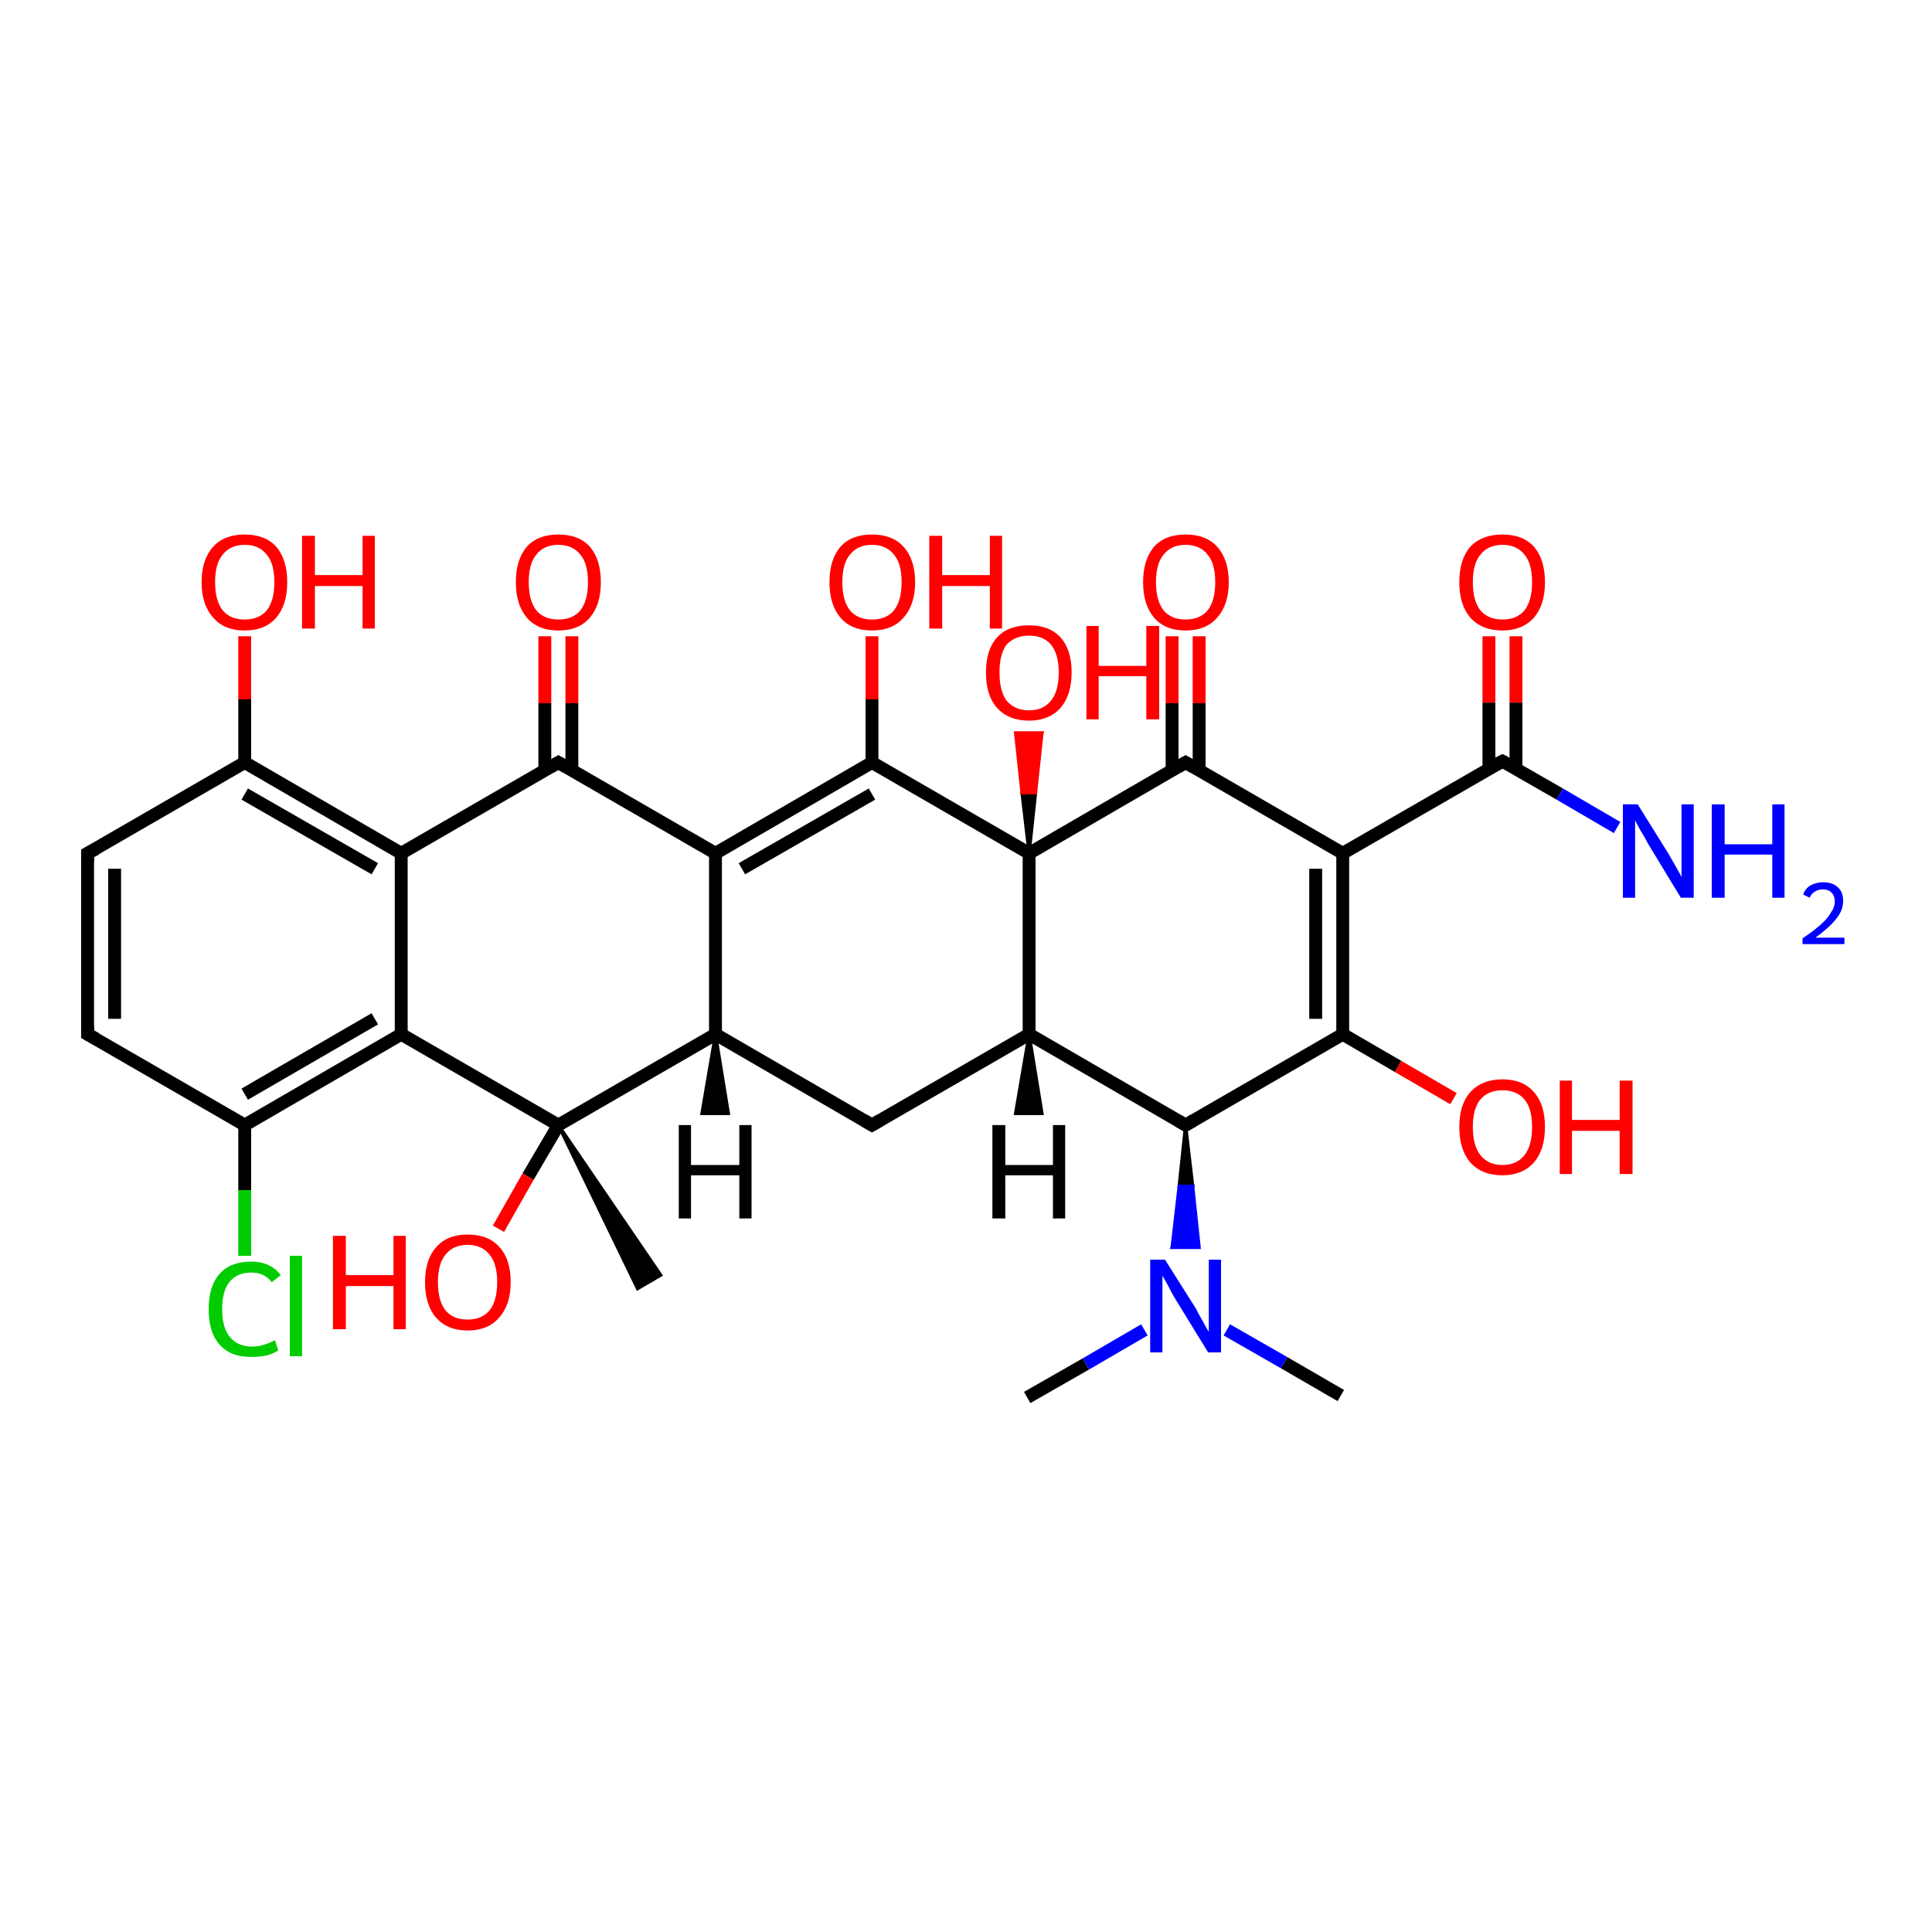<?xml version='1.0' encoding='iso-8859-1'?>
<svg version='1.1' baseProfile='full'
              xmlns='http://www.w3.org/2000/svg'
                      xmlns:rdkit='http://www.rdkit.org/xml'
                      xmlns:xlink='http://www.w3.org/1999/xlink'
                  xml:space='preserve'
width='300px' height='300px' viewBox='0 0 300 300'>
<!-- END OF HEADER -->
<rect style='opacity:1.0;fill:#FFFFFF;stroke:none' width='300.0' height='300.0' x='0.0' y='0.0'> </rect>
<path class='bond-0 atom-0 atom-1' d='M 13.6,160.6 L 13.6,132.5' style='fill:none;fill-rule:evenodd;stroke:#000000;stroke-width:2.0px;stroke-linecap:butt;stroke-linejoin:miter;stroke-opacity:1' />
<path class='bond-0 atom-0 atom-1' d='M 17.8,158.2 L 17.8,134.9' style='fill:none;fill-rule:evenodd;stroke:#000000;stroke-width:2.0px;stroke-linecap:butt;stroke-linejoin:miter;stroke-opacity:1' />
<path class='bond-1 atom-1 atom-2' d='M 13.6,132.5 L 38.0,118.4' style='fill:none;fill-rule:evenodd;stroke:#000000;stroke-width:2.0px;stroke-linecap:butt;stroke-linejoin:miter;stroke-opacity:1' />
<path class='bond-2 atom-2 atom-3' d='M 38.0,118.4 L 62.3,132.5' style='fill:none;fill-rule:evenodd;stroke:#000000;stroke-width:2.0px;stroke-linecap:butt;stroke-linejoin:miter;stroke-opacity:1' />
<path class='bond-2 atom-2 atom-3' d='M 38.0,123.3 L 58.2,134.9' style='fill:none;fill-rule:evenodd;stroke:#000000;stroke-width:2.0px;stroke-linecap:butt;stroke-linejoin:miter;stroke-opacity:1' />
<path class='bond-3 atom-3 atom-4' d='M 62.3,132.5 L 62.3,160.6' style='fill:none;fill-rule:evenodd;stroke:#000000;stroke-width:2.0px;stroke-linecap:butt;stroke-linejoin:miter;stroke-opacity:1' />
<path class='bond-4 atom-4 atom-5' d='M 62.3,160.6 L 38.0,174.7' style='fill:none;fill-rule:evenodd;stroke:#000000;stroke-width:2.0px;stroke-linecap:butt;stroke-linejoin:miter;stroke-opacity:1' />
<path class='bond-4 atom-4 atom-5' d='M 58.2,158.2 L 38.0,169.9' style='fill:none;fill-rule:evenodd;stroke:#000000;stroke-width:2.0px;stroke-linecap:butt;stroke-linejoin:miter;stroke-opacity:1' />
<path class='bond-5 atom-0 atom-5' d='M 13.6,160.6 L 38.0,174.7' style='fill:none;fill-rule:evenodd;stroke:#000000;stroke-width:2.0px;stroke-linecap:butt;stroke-linejoin:miter;stroke-opacity:1' />
<path class='bond-6 atom-3 atom-6' d='M 62.3,132.5 L 86.7,118.4' style='fill:none;fill-rule:evenodd;stroke:#000000;stroke-width:2.0px;stroke-linecap:butt;stroke-linejoin:miter;stroke-opacity:1' />
<path class='bond-7 atom-6 atom-7' d='M 86.7,118.4 L 111.1,132.5' style='fill:none;fill-rule:evenodd;stroke:#000000;stroke-width:2.0px;stroke-linecap:butt;stroke-linejoin:miter;stroke-opacity:1' />
<path class='bond-8 atom-7 atom-8' d='M 111.1,132.5 L 111.1,160.6' style='fill:none;fill-rule:evenodd;stroke:#000000;stroke-width:2.0px;stroke-linecap:butt;stroke-linejoin:miter;stroke-opacity:1' />
<path class='bond-9 atom-8 atom-9' d='M 111.1,160.6 L 86.7,174.7' style='fill:none;fill-rule:evenodd;stroke:#000000;stroke-width:2.0px;stroke-linecap:butt;stroke-linejoin:miter;stroke-opacity:1' />
<path class='bond-10 atom-4 atom-9' d='M 62.3,160.6 L 86.7,174.7' style='fill:none;fill-rule:evenodd;stroke:#000000;stroke-width:2.0px;stroke-linecap:butt;stroke-linejoin:miter;stroke-opacity:1' />
<path class='bond-11 atom-7 atom-10' d='M 111.1,132.5 L 135.4,118.4' style='fill:none;fill-rule:evenodd;stroke:#000000;stroke-width:2.0px;stroke-linecap:butt;stroke-linejoin:miter;stroke-opacity:1' />
<path class='bond-11 atom-7 atom-10' d='M 115.2,134.9 L 135.4,123.3' style='fill:none;fill-rule:evenodd;stroke:#000000;stroke-width:2.0px;stroke-linecap:butt;stroke-linejoin:miter;stroke-opacity:1' />
<path class='bond-12 atom-10 atom-11' d='M 135.4,118.4 L 159.8,132.5' style='fill:none;fill-rule:evenodd;stroke:#000000;stroke-width:2.0px;stroke-linecap:butt;stroke-linejoin:miter;stroke-opacity:1' />
<path class='bond-13 atom-11 atom-12' d='M 159.8,132.5 L 159.8,160.6' style='fill:none;fill-rule:evenodd;stroke:#000000;stroke-width:2.0px;stroke-linecap:butt;stroke-linejoin:miter;stroke-opacity:1' />
<path class='bond-14 atom-12 atom-13' d='M 159.8,160.6 L 135.4,174.7' style='fill:none;fill-rule:evenodd;stroke:#000000;stroke-width:2.0px;stroke-linecap:butt;stroke-linejoin:miter;stroke-opacity:1' />
<path class='bond-15 atom-8 atom-13' d='M 111.1,160.6 L 135.4,174.7' style='fill:none;fill-rule:evenodd;stroke:#000000;stroke-width:2.0px;stroke-linecap:butt;stroke-linejoin:miter;stroke-opacity:1' />
<path class='bond-16 atom-11 atom-14' d='M 159.8,132.5 L 184.1,118.4' style='fill:none;fill-rule:evenodd;stroke:#000000;stroke-width:2.0px;stroke-linecap:butt;stroke-linejoin:miter;stroke-opacity:1' />
<path class='bond-17 atom-14 atom-15' d='M 184.1,118.4 L 208.5,132.5' style='fill:none;fill-rule:evenodd;stroke:#000000;stroke-width:2.0px;stroke-linecap:butt;stroke-linejoin:miter;stroke-opacity:1' />
<path class='bond-18 atom-15 atom-16' d='M 208.5,132.5 L 208.5,160.6' style='fill:none;fill-rule:evenodd;stroke:#000000;stroke-width:2.0px;stroke-linecap:butt;stroke-linejoin:miter;stroke-opacity:1' />
<path class='bond-18 atom-15 atom-16' d='M 204.3,134.9 L 204.3,158.2' style='fill:none;fill-rule:evenodd;stroke:#000000;stroke-width:2.0px;stroke-linecap:butt;stroke-linejoin:miter;stroke-opacity:1' />
<path class='bond-19 atom-16 atom-17' d='M 208.5,160.6 L 184.1,174.7' style='fill:none;fill-rule:evenodd;stroke:#000000;stroke-width:2.0px;stroke-linecap:butt;stroke-linejoin:miter;stroke-opacity:1' />
<path class='bond-20 atom-12 atom-17' d='M 159.8,160.6 L 184.1,174.7' style='fill:none;fill-rule:evenodd;stroke:#000000;stroke-width:2.0px;stroke-linecap:butt;stroke-linejoin:miter;stroke-opacity:1' />
<path class='bond-21 atom-5 atom-18' d='M 38.0,174.7 L 38.0,184.8' style='fill:none;fill-rule:evenodd;stroke:#000000;stroke-width:2.0px;stroke-linecap:butt;stroke-linejoin:miter;stroke-opacity:1' />
<path class='bond-21 atom-5 atom-18' d='M 38.0,184.8 L 38.0,195.0' style='fill:none;fill-rule:evenodd;stroke:#00CC00;stroke-width:2.0px;stroke-linecap:butt;stroke-linejoin:miter;stroke-opacity:1' />
<path class='bond-22 atom-2 atom-19' d='M 38.0,118.4 L 38.0,108.6' style='fill:none;fill-rule:evenodd;stroke:#000000;stroke-width:2.0px;stroke-linecap:butt;stroke-linejoin:miter;stroke-opacity:1' />
<path class='bond-22 atom-2 atom-19' d='M 38.0,108.6 L 38.0,98.8' style='fill:none;fill-rule:evenodd;stroke:#FF0000;stroke-width:2.0px;stroke-linecap:butt;stroke-linejoin:miter;stroke-opacity:1' />
<path class='bond-23 atom-6 atom-20' d='M 88.8,119.6 L 88.8,109.2' style='fill:none;fill-rule:evenodd;stroke:#000000;stroke-width:2.0px;stroke-linecap:butt;stroke-linejoin:miter;stroke-opacity:1' />
<path class='bond-23 atom-6 atom-20' d='M 88.8,109.2 L 88.8,98.8' style='fill:none;fill-rule:evenodd;stroke:#FF0000;stroke-width:2.0px;stroke-linecap:butt;stroke-linejoin:miter;stroke-opacity:1' />
<path class='bond-23 atom-6 atom-20' d='M 84.6,119.6 L 84.6,109.2' style='fill:none;fill-rule:evenodd;stroke:#000000;stroke-width:2.0px;stroke-linecap:butt;stroke-linejoin:miter;stroke-opacity:1' />
<path class='bond-23 atom-6 atom-20' d='M 84.6,109.2 L 84.6,98.8' style='fill:none;fill-rule:evenodd;stroke:#FF0000;stroke-width:2.0px;stroke-linecap:butt;stroke-linejoin:miter;stroke-opacity:1' />
<path class='bond-24 atom-10 atom-21' d='M 135.4,118.4 L 135.4,108.6' style='fill:none;fill-rule:evenodd;stroke:#000000;stroke-width:2.0px;stroke-linecap:butt;stroke-linejoin:miter;stroke-opacity:1' />
<path class='bond-24 atom-10 atom-21' d='M 135.4,108.6 L 135.4,98.8' style='fill:none;fill-rule:evenodd;stroke:#FF0000;stroke-width:2.0px;stroke-linecap:butt;stroke-linejoin:miter;stroke-opacity:1' />
<path class='bond-25 atom-14 atom-22' d='M 186.2,119.6 L 186.2,109.2' style='fill:none;fill-rule:evenodd;stroke:#000000;stroke-width:2.0px;stroke-linecap:butt;stroke-linejoin:miter;stroke-opacity:1' />
<path class='bond-25 atom-14 atom-22' d='M 186.2,109.2 L 186.2,98.8' style='fill:none;fill-rule:evenodd;stroke:#FF0000;stroke-width:2.0px;stroke-linecap:butt;stroke-linejoin:miter;stroke-opacity:1' />
<path class='bond-25 atom-14 atom-22' d='M 182.0,119.6 L 182.0,109.2' style='fill:none;fill-rule:evenodd;stroke:#000000;stroke-width:2.0px;stroke-linecap:butt;stroke-linejoin:miter;stroke-opacity:1' />
<path class='bond-25 atom-14 atom-22' d='M 182.0,109.2 L 182.0,98.8' style='fill:none;fill-rule:evenodd;stroke:#FF0000;stroke-width:2.0px;stroke-linecap:butt;stroke-linejoin:miter;stroke-opacity:1' />
<path class='bond-26 atom-15 atom-23' d='M 208.5,132.5 L 233.3,118.2' style='fill:none;fill-rule:evenodd;stroke:#000000;stroke-width:2.0px;stroke-linecap:butt;stroke-linejoin:miter;stroke-opacity:1' />
<path class='bond-27 atom-16 atom-24' d='M 208.5,160.6 L 217.1,165.6' style='fill:none;fill-rule:evenodd;stroke:#000000;stroke-width:2.0px;stroke-linecap:butt;stroke-linejoin:miter;stroke-opacity:1' />
<path class='bond-27 atom-16 atom-24' d='M 217.1,165.6 L 225.7,170.6' style='fill:none;fill-rule:evenodd;stroke:#FF0000;stroke-width:2.0px;stroke-linecap:butt;stroke-linejoin:miter;stroke-opacity:1' />
<path class='bond-28 atom-23 atom-25' d='M 233.3,118.2 L 242.2,123.3' style='fill:none;fill-rule:evenodd;stroke:#000000;stroke-width:2.0px;stroke-linecap:butt;stroke-linejoin:miter;stroke-opacity:1' />
<path class='bond-28 atom-23 atom-25' d='M 242.2,123.3 L 251.1,128.5' style='fill:none;fill-rule:evenodd;stroke:#0000FF;stroke-width:2.0px;stroke-linecap:butt;stroke-linejoin:miter;stroke-opacity:1' />
<path class='bond-29 atom-23 atom-26' d='M 235.4,119.4 L 235.4,109.1' style='fill:none;fill-rule:evenodd;stroke:#000000;stroke-width:2.0px;stroke-linecap:butt;stroke-linejoin:miter;stroke-opacity:1' />
<path class='bond-29 atom-23 atom-26' d='M 235.4,109.1 L 235.4,98.8' style='fill:none;fill-rule:evenodd;stroke:#FF0000;stroke-width:2.0px;stroke-linecap:butt;stroke-linejoin:miter;stroke-opacity:1' />
<path class='bond-29 atom-23 atom-26' d='M 231.2,119.4 L 231.2,109.1' style='fill:none;fill-rule:evenodd;stroke:#000000;stroke-width:2.0px;stroke-linecap:butt;stroke-linejoin:miter;stroke-opacity:1' />
<path class='bond-29 atom-23 atom-26' d='M 231.2,109.1 L 231.2,98.8' style='fill:none;fill-rule:evenodd;stroke:#FF0000;stroke-width:2.0px;stroke-linecap:butt;stroke-linejoin:miter;stroke-opacity:1' />
<path class='bond-30 atom-8 atom-27' d='M 111.1,160.6 L 113.1,172.9 L 109.0,172.9 Z' style='fill:#000000;fill-rule:evenodd;fill-opacity:1;stroke:#000000;stroke-width:0.5px;stroke-linecap:butt;stroke-linejoin:miter;stroke-opacity:1;' />
<path class='bond-31 atom-12 atom-28' d='M 159.8,160.6 L 161.8,172.9 L 157.7,172.9 Z' style='fill:#000000;fill-rule:evenodd;fill-opacity:1;stroke:#000000;stroke-width:0.5px;stroke-linecap:butt;stroke-linejoin:miter;stroke-opacity:1;' />
<path class='bond-32 atom-17 atom-29' d='M 184.1,174.7 L 185.2,184.2 L 183.1,184.2 Z' style='fill:#000000;fill-rule:evenodd;fill-opacity:1;stroke:#000000;stroke-width:0.5px;stroke-linecap:butt;stroke-linejoin:miter;stroke-opacity:1;' />
<path class='bond-32 atom-17 atom-29' d='M 185.2,184.2 L 182.0,193.7 L 186.2,193.7 Z' style='fill:#0000FF;fill-rule:evenodd;fill-opacity:1;stroke:#0000FF;stroke-width:0.5px;stroke-linecap:butt;stroke-linejoin:miter;stroke-opacity:1;' />
<path class='bond-32 atom-17 atom-29' d='M 185.2,184.2 L 183.1,184.2 L 182.0,193.7 Z' style='fill:#0000FF;fill-rule:evenodd;fill-opacity:1;stroke:#0000FF;stroke-width:0.5px;stroke-linecap:butt;stroke-linejoin:miter;stroke-opacity:1;' />
<path class='bond-33 atom-11 atom-30' d='M 159.8,132.5 L 158.7,123.1 L 160.8,123.1 Z' style='fill:#000000;fill-rule:evenodd;fill-opacity:1;stroke:#000000;stroke-width:0.5px;stroke-linecap:butt;stroke-linejoin:miter;stroke-opacity:1;' />
<path class='bond-33 atom-11 atom-30' d='M 158.7,123.1 L 161.8,113.8 L 157.7,113.8 Z' style='fill:#FF0000;fill-rule:evenodd;fill-opacity:1;stroke:#FF0000;stroke-width:0.5px;stroke-linecap:butt;stroke-linejoin:miter;stroke-opacity:1;' />
<path class='bond-33 atom-11 atom-30' d='M 158.7,123.1 L 160.8,123.1 L 161.8,113.8 Z' style='fill:#FF0000;fill-rule:evenodd;fill-opacity:1;stroke:#FF0000;stroke-width:0.5px;stroke-linecap:butt;stroke-linejoin:miter;stroke-opacity:1;' />
<path class='bond-34 atom-29 atom-31' d='M 177.7,206.5 L 168.6,211.8' style='fill:none;fill-rule:evenodd;stroke:#0000FF;stroke-width:2.0px;stroke-linecap:butt;stroke-linejoin:miter;stroke-opacity:1' />
<path class='bond-34 atom-29 atom-31' d='M 168.6,211.8 L 159.5,217.0' style='fill:none;fill-rule:evenodd;stroke:#000000;stroke-width:2.0px;stroke-linecap:butt;stroke-linejoin:miter;stroke-opacity:1' />
<path class='bond-35 atom-29 atom-32' d='M 190.5,206.5 L 199.4,211.6' style='fill:none;fill-rule:evenodd;stroke:#0000FF;stroke-width:2.0px;stroke-linecap:butt;stroke-linejoin:miter;stroke-opacity:1' />
<path class='bond-35 atom-29 atom-32' d='M 199.4,211.6 L 208.2,216.7' style='fill:none;fill-rule:evenodd;stroke:#000000;stroke-width:2.0px;stroke-linecap:butt;stroke-linejoin:miter;stroke-opacity:1' />
<path class='bond-36 atom-9 atom-33' d='M 86.7,174.7 L 102.6,198.0 L 99.0,200.1 Z' style='fill:#000000;fill-rule:evenodd;fill-opacity:1;stroke:#000000;stroke-width:0.5px;stroke-linecap:butt;stroke-linejoin:miter;stroke-opacity:1;' />
<path class='bond-37 atom-9 atom-34' d='M 86.7,174.7 L 82.0,182.7' style='fill:none;fill-rule:evenodd;stroke:#000000;stroke-width:2.0px;stroke-linecap:butt;stroke-linejoin:miter;stroke-opacity:1' />
<path class='bond-37 atom-9 atom-34' d='M 82.0,182.7 L 77.4,190.8' style='fill:none;fill-rule:evenodd;stroke:#FF0000;stroke-width:2.0px;stroke-linecap:butt;stroke-linejoin:miter;stroke-opacity:1' />
<path d='M 13.6,159.2 L 13.6,160.6 L 14.9,161.3' style='fill:none;stroke:#000000;stroke-width:2.0px;stroke-linecap:butt;stroke-linejoin:miter;stroke-opacity:1;' />
<path d='M 13.6,133.9 L 13.6,132.5 L 14.9,131.8' style='fill:none;stroke:#000000;stroke-width:2.0px;stroke-linecap:butt;stroke-linejoin:miter;stroke-opacity:1;' />
<path d='M 85.5,119.1 L 86.7,118.4 L 87.9,119.1' style='fill:none;stroke:#000000;stroke-width:2.0px;stroke-linecap:butt;stroke-linejoin:miter;stroke-opacity:1;' />
<path d='M 136.6,174.0 L 135.4,174.7 L 134.2,174.0' style='fill:none;stroke:#000000;stroke-width:2.0px;stroke-linecap:butt;stroke-linejoin:miter;stroke-opacity:1;' />
<path d='M 182.9,119.1 L 184.1,118.4 L 185.3,119.1' style='fill:none;stroke:#000000;stroke-width:2.0px;stroke-linecap:butt;stroke-linejoin:miter;stroke-opacity:1;' />
<path d='M 185.3,174.0 L 184.1,174.7 L 182.9,174.0' style='fill:none;stroke:#000000;stroke-width:2.0px;stroke-linecap:butt;stroke-linejoin:miter;stroke-opacity:1;' />
<path d='M 232.0,118.9 L 233.3,118.2 L 233.7,118.4' style='fill:none;stroke:#000000;stroke-width:2.0px;stroke-linecap:butt;stroke-linejoin:miter;stroke-opacity:1;' />
<path class='atom-18' d='M 32.4 203.3
Q 32.4 199.7, 34.1 197.8
Q 35.8 195.9, 39.0 195.9
Q 42.0 195.9, 43.6 198.0
L 42.2 199.1
Q 41.1 197.6, 39.0 197.6
Q 36.8 197.6, 35.6 199.1
Q 34.5 200.5, 34.5 203.3
Q 34.5 206.2, 35.7 207.6
Q 36.9 209.1, 39.2 209.1
Q 40.8 209.1, 42.7 208.1
L 43.2 209.7
Q 42.5 210.2, 41.3 210.5
Q 40.2 210.7, 38.9 210.7
Q 35.8 210.7, 34.1 208.8
Q 32.4 206.9, 32.4 203.3
' fill='#00CC00'/>
<path class='atom-18' d='M 45.0 195.0
L 46.9 195.0
L 46.9 210.6
L 45.0 210.6
L 45.0 195.0
' fill='#00CC00'/>
<path class='atom-19' d='M 31.3 90.4
Q 31.3 86.9, 33.1 84.9
Q 34.8 83.0, 38.0 83.0
Q 41.2 83.0, 42.9 84.9
Q 44.6 86.9, 44.6 90.4
Q 44.6 93.9, 42.9 95.9
Q 41.2 97.9, 38.0 97.9
Q 34.8 97.9, 33.1 95.9
Q 31.3 93.9, 31.3 90.4
M 38.0 96.2
Q 40.2 96.2, 41.4 94.8
Q 42.6 93.3, 42.6 90.4
Q 42.6 87.5, 41.4 86.1
Q 40.2 84.6, 38.0 84.6
Q 35.8 84.6, 34.6 86.1
Q 33.4 87.5, 33.4 90.4
Q 33.4 93.3, 34.6 94.8
Q 35.8 96.2, 38.0 96.2
' fill='#FF0000'/>
<path class='atom-19' d='M 46.9 83.2
L 48.9 83.2
L 48.9 89.3
L 56.3 89.3
L 56.3 83.2
L 58.2 83.2
L 58.2 97.6
L 56.3 97.6
L 56.3 91.0
L 48.9 91.0
L 48.9 97.6
L 46.9 97.6
L 46.9 83.2
' fill='#FF0000'/>
<path class='atom-20' d='M 80.1 90.4
Q 80.1 86.9, 81.8 84.9
Q 83.5 83.0, 86.7 83.0
Q 89.9 83.0, 91.6 84.9
Q 93.3 86.9, 93.3 90.4
Q 93.3 93.9, 91.6 95.9
Q 89.9 97.9, 86.7 97.9
Q 83.5 97.9, 81.8 95.9
Q 80.1 93.9, 80.1 90.4
M 86.7 96.2
Q 88.9 96.2, 90.1 94.8
Q 91.3 93.3, 91.3 90.4
Q 91.3 87.5, 90.1 86.1
Q 88.9 84.6, 86.7 84.6
Q 84.5 84.6, 83.3 86.1
Q 82.1 87.5, 82.1 90.4
Q 82.1 93.3, 83.3 94.8
Q 84.5 96.2, 86.7 96.2
' fill='#FF0000'/>
<path class='atom-21' d='M 128.8 90.4
Q 128.8 86.9, 130.5 84.9
Q 132.2 83.0, 135.4 83.0
Q 138.6 83.0, 140.3 84.9
Q 142.1 86.9, 142.1 90.4
Q 142.1 93.9, 140.3 95.9
Q 138.6 97.9, 135.4 97.9
Q 132.2 97.9, 130.5 95.9
Q 128.8 93.9, 128.8 90.4
M 135.4 96.2
Q 137.6 96.2, 138.8 94.8
Q 140.0 93.3, 140.0 90.4
Q 140.0 87.5, 138.8 86.1
Q 137.6 84.6, 135.4 84.6
Q 133.2 84.6, 132.0 86.1
Q 130.8 87.5, 130.8 90.4
Q 130.8 93.3, 132.0 94.8
Q 133.2 96.2, 135.4 96.2
' fill='#FF0000'/>
<path class='atom-21' d='M 144.3 83.2
L 146.3 83.2
L 146.3 89.3
L 153.7 89.3
L 153.7 83.2
L 155.6 83.2
L 155.6 97.6
L 153.7 97.6
L 153.7 91.0
L 146.3 91.0
L 146.3 97.6
L 144.3 97.6
L 144.3 83.2
' fill='#FF0000'/>
<path class='atom-22' d='M 177.5 90.4
Q 177.5 86.9, 179.2 84.9
Q 180.9 83.0, 184.1 83.0
Q 187.3 83.0, 189.0 84.9
Q 190.8 86.9, 190.8 90.4
Q 190.8 93.9, 189.0 95.9
Q 187.3 97.9, 184.1 97.9
Q 180.9 97.9, 179.2 95.9
Q 177.5 93.9, 177.5 90.4
M 184.1 96.2
Q 186.3 96.2, 187.5 94.8
Q 188.7 93.3, 188.7 90.4
Q 188.7 87.5, 187.5 86.1
Q 186.3 84.6, 184.1 84.6
Q 181.9 84.6, 180.7 86.1
Q 179.5 87.5, 179.5 90.4
Q 179.5 93.3, 180.7 94.8
Q 181.9 96.2, 184.1 96.2
' fill='#FF0000'/>
<path class='atom-24' d='M 226.6 175.0
Q 226.6 171.5, 228.3 169.6
Q 230.1 167.6, 233.3 167.6
Q 236.5 167.6, 238.2 169.6
Q 239.9 171.5, 239.9 175.0
Q 239.9 178.5, 238.2 180.5
Q 236.4 182.5, 233.3 182.5
Q 230.1 182.5, 228.3 180.5
Q 226.6 178.5, 226.6 175.0
M 233.3 180.9
Q 235.5 180.9, 236.7 179.4
Q 237.9 177.9, 237.9 175.0
Q 237.9 172.1, 236.7 170.7
Q 235.5 169.3, 233.3 169.3
Q 231.1 169.3, 229.9 170.7
Q 228.7 172.1, 228.7 175.0
Q 228.7 177.9, 229.9 179.4
Q 231.1 180.9, 233.3 180.9
' fill='#FF0000'/>
<path class='atom-24' d='M 242.2 167.8
L 244.1 167.8
L 244.1 173.9
L 251.5 173.9
L 251.5 167.8
L 253.5 167.8
L 253.5 182.3
L 251.5 182.3
L 251.5 175.6
L 244.1 175.6
L 244.1 182.3
L 242.2 182.3
L 242.2 167.8
' fill='#FF0000'/>
<path class='atom-25' d='M 254.3 124.9
L 259.1 132.6
Q 259.5 133.3, 260.3 134.7
Q 261.1 136.1, 261.1 136.2
L 261.1 124.9
L 263.0 124.9
L 263.0 139.4
L 261.0 139.4
L 255.9 131.0
Q 255.4 130.0, 254.7 128.9
Q 254.1 127.8, 253.9 127.4
L 253.9 139.4
L 252.0 139.4
L 252.0 124.9
L 254.3 124.9
' fill='#0000FF'/>
<path class='atom-25' d='M 265.8 124.9
L 267.8 124.9
L 267.8 131.1
L 275.2 131.1
L 275.2 124.9
L 277.1 124.9
L 277.1 139.4
L 275.2 139.4
L 275.2 132.7
L 267.8 132.7
L 267.8 139.4
L 265.8 139.4
L 265.8 124.9
' fill='#0000FF'/>
<path class='atom-25' d='M 280.0 138.9
Q 280.3 138.0, 281.1 137.5
Q 282.0 137.0, 283.1 137.0
Q 284.6 137.0, 285.4 137.8
Q 286.2 138.5, 286.2 139.9
Q 286.2 141.4, 285.1 142.7
Q 284.1 144.0, 281.9 145.6
L 286.4 145.6
L 286.4 146.6
L 279.9 146.6
L 279.9 145.7
Q 281.7 144.5, 282.8 143.5
Q 283.8 142.6, 284.3 141.7
Q 284.9 140.9, 284.9 140.0
Q 284.9 139.1, 284.4 138.6
Q 283.9 138.1, 283.1 138.1
Q 282.4 138.1, 281.9 138.4
Q 281.3 138.7, 281.0 139.4
L 280.0 138.9
' fill='#0000FF'/>
<path class='atom-26' d='M 226.6 90.4
Q 226.6 86.9, 228.3 84.9
Q 230.1 83.0, 233.3 83.0
Q 236.5 83.0, 238.2 84.9
Q 239.9 86.9, 239.9 90.4
Q 239.9 93.9, 238.2 95.9
Q 236.4 97.9, 233.3 97.9
Q 230.1 97.9, 228.3 95.9
Q 226.6 93.9, 226.6 90.4
M 233.3 96.2
Q 235.5 96.2, 236.7 94.8
Q 237.9 93.3, 237.9 90.4
Q 237.9 87.5, 236.7 86.1
Q 235.5 84.6, 233.3 84.6
Q 231.1 84.6, 229.9 86.1
Q 228.7 87.5, 228.7 90.4
Q 228.7 93.3, 229.9 94.8
Q 231.1 96.2, 233.3 96.2
' fill='#FF0000'/>
<path class='atom-27' d='M 105.4 174.7
L 107.3 174.7
L 107.3 180.9
L 114.8 180.9
L 114.8 174.7
L 116.7 174.7
L 116.7 189.2
L 114.8 189.2
L 114.8 182.5
L 107.3 182.5
L 107.3 189.2
L 105.4 189.2
L 105.4 174.7
' fill='#000000'/>
<path class='atom-28' d='M 154.1 174.7
L 156.1 174.7
L 156.1 180.9
L 163.5 180.9
L 163.5 174.7
L 165.4 174.7
L 165.4 189.2
L 163.5 189.2
L 163.5 182.5
L 156.1 182.5
L 156.1 189.2
L 154.1 189.2
L 154.1 174.7
' fill='#000000'/>
<path class='atom-29' d='M 180.9 195.6
L 185.7 203.2
Q 186.1 204.0, 186.9 205.4
Q 187.6 206.7, 187.7 206.8
L 187.7 195.6
L 189.6 195.6
L 189.6 210.0
L 187.6 210.0
L 182.5 201.7
Q 181.9 200.7, 181.3 199.5
Q 180.7 198.4, 180.5 198.1
L 180.5 210.0
L 178.6 210.0
L 178.6 195.6
L 180.9 195.6
' fill='#0000FF'/>
<path class='atom-30' d='M 153.1 104.4
Q 153.1 100.9, 154.8 99.0
Q 156.5 97.1, 159.8 97.1
Q 163.0 97.1, 164.7 99.0
Q 166.4 100.9, 166.4 104.4
Q 166.4 107.9, 164.7 109.9
Q 162.9 111.9, 159.8 111.9
Q 156.6 111.9, 154.8 109.9
Q 153.1 108.0, 153.1 104.4
M 159.8 110.3
Q 162.0 110.3, 163.2 108.8
Q 164.4 107.3, 164.4 104.4
Q 164.4 101.6, 163.2 100.1
Q 162.0 98.7, 159.8 98.7
Q 157.6 98.7, 156.3 100.1
Q 155.2 101.6, 155.2 104.4
Q 155.2 107.3, 156.3 108.8
Q 157.6 110.3, 159.8 110.3
' fill='#FF0000'/>
<path class='atom-30' d='M 168.7 97.2
L 170.6 97.2
L 170.6 103.4
L 178.0 103.4
L 178.0 97.2
L 180.0 97.2
L 180.0 111.7
L 178.0 111.7
L 178.0 105.0
L 170.6 105.0
L 170.6 111.7
L 168.7 111.7
L 168.7 97.2
' fill='#FF0000'/>
<path class='atom-34' d='M 51.7 191.9
L 53.7 191.9
L 53.7 198.0
L 61.1 198.0
L 61.1 191.9
L 63.0 191.9
L 63.0 206.4
L 61.1 206.4
L 61.1 199.7
L 53.7 199.7
L 53.7 206.4
L 51.7 206.4
L 51.7 191.9
' fill='#FF0000'/>
<path class='atom-34' d='M 66.0 199.1
Q 66.0 195.6, 67.7 193.7
Q 69.4 191.7, 72.6 191.7
Q 75.9 191.7, 77.6 193.7
Q 79.3 195.6, 79.3 199.1
Q 79.3 202.6, 77.5 204.6
Q 75.8 206.6, 72.6 206.6
Q 69.5 206.6, 67.7 204.6
Q 66.0 202.6, 66.0 199.1
M 72.6 204.9
Q 74.8 204.9, 76.0 203.5
Q 77.2 202.0, 77.2 199.1
Q 77.2 196.2, 76.0 194.8
Q 74.8 193.3, 72.6 193.3
Q 70.4 193.3, 69.2 194.8
Q 68.0 196.2, 68.0 199.1
Q 68.0 202.0, 69.2 203.5
Q 70.4 204.9, 72.6 204.9
' fill='#FF0000'/>
</svg>
